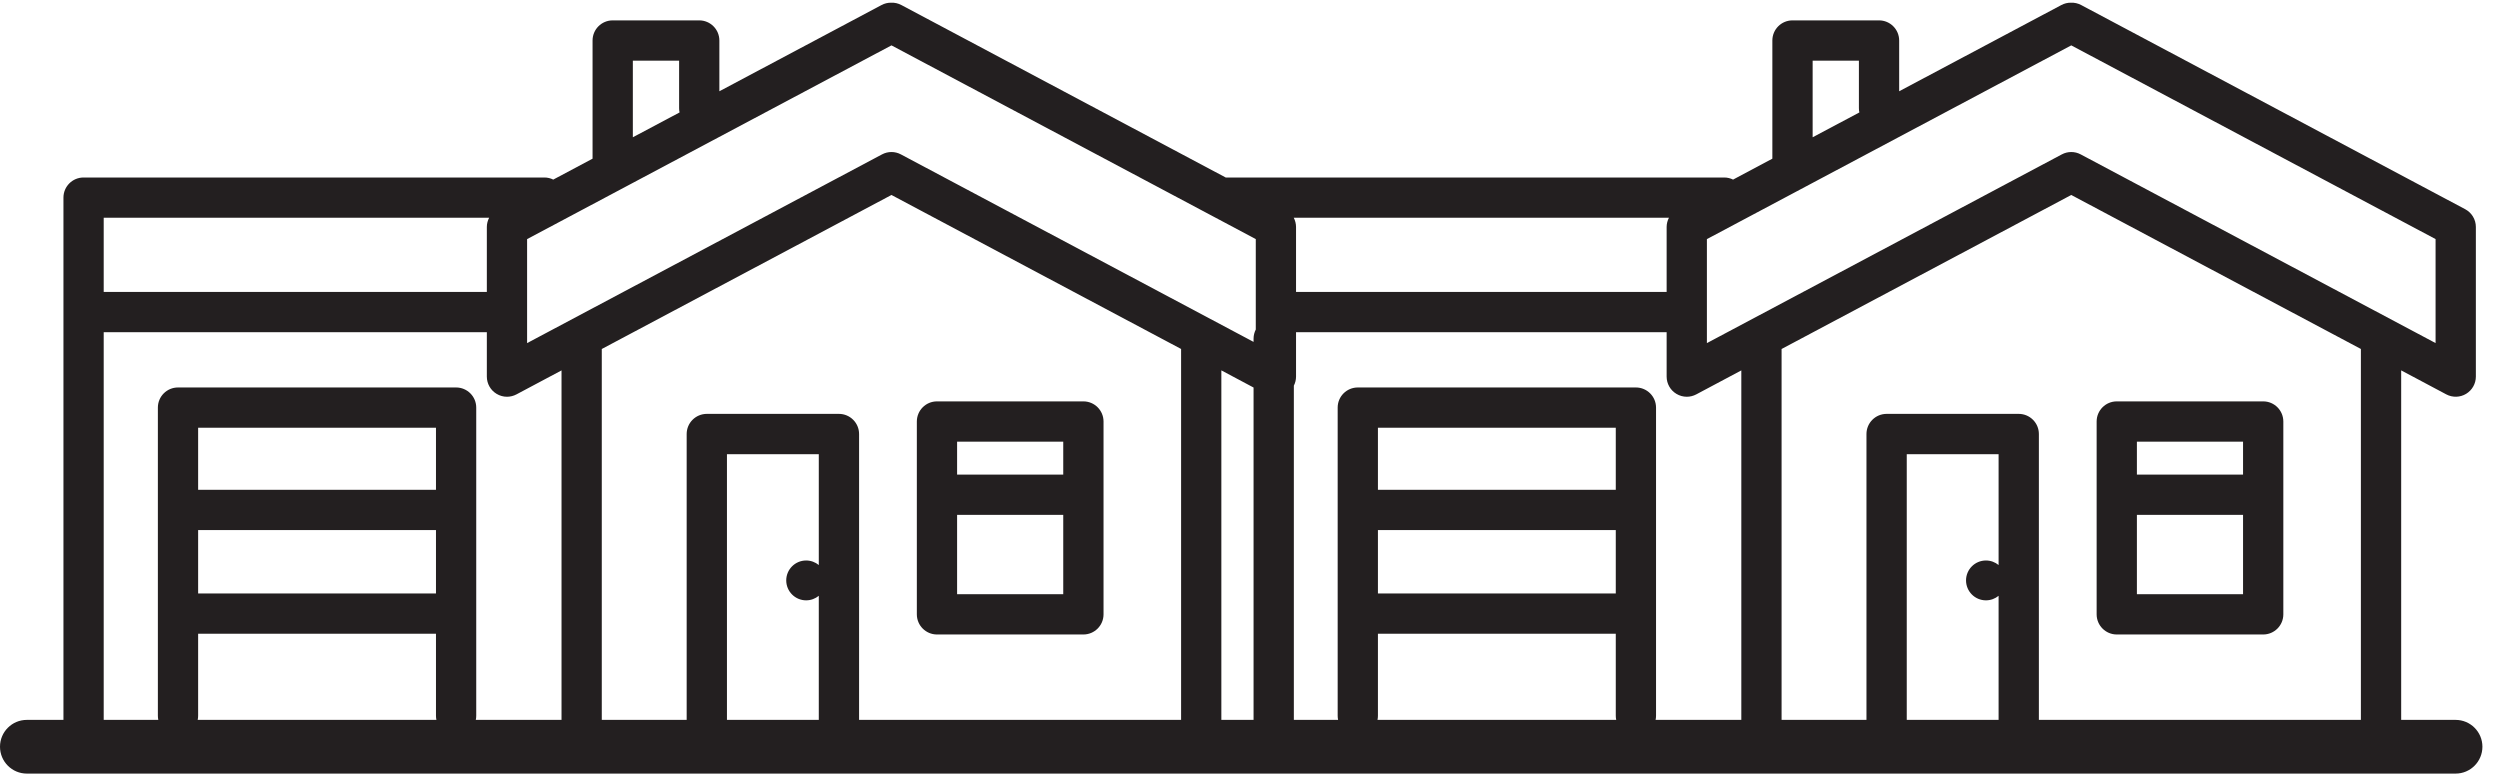 <?xml version="1.0" encoding="UTF-8" standalone="no"?>
<!DOCTYPE svg PUBLIC "-//W3C//DTD SVG 1.1//EN" "http://www.w3.org/Graphics/SVG/1.1/DTD/svg11.dtd">
<svg width="100%" height="100%" viewBox="0 0 87 27" version="1.1" xmlns="http://www.w3.org/2000/svg" xmlns:xlink="http://www.w3.org/1999/xlink" xml:space="preserve" xmlns:serif="http://www.serif.com/" style="fill-rule:evenodd;clip-rule:evenodd;stroke-linejoin:round;stroke-miterlimit:2;">
    <g id="_2.-HOME-DESIGNS" serif:id="2.-HOME-DESIGNS">
        <g id="_2.0-NEW-HOME-DESIGNS-" serif:id="2.0-NEW-HOME-DESIGNS-">
            <g id="Filter">
                <g id="Group-13-Copy-5">
                    <g id="Dual-Occ">
                        <g id="Group-3" transform="matrix(1,0,0,1,0,0.014)">
                            <path id="Fill-1" d="M70.252,14.389L65.654,14.389C65.267,14.389 64.953,14.703 64.953,15.09L64.953,25.038L61.999,25.038L61.999,12.144C61.999,12.14 61.999,12.136 61.999,12.131L72.08,6.771L82.159,12.13L82.159,25.038L70.953,25.038L70.953,15.09C70.953,14.703 70.639,14.389 70.252,14.389ZM69.551,19.649C69.432,19.551 69.278,19.491 69.111,19.491C68.728,19.491 68.418,19.802 68.418,20.184C68.418,20.567 68.728,20.878 69.111,20.878C69.278,20.878 69.432,20.818 69.551,20.72L69.551,25.038L66.355,25.038L66.355,15.791L69.551,15.791L69.551,19.649ZM56.929,13.47L47.252,13.47C46.864,13.47 46.551,13.783 46.551,14.17L46.551,24.893C46.551,24.943 46.556,24.991 46.566,25.038L45.026,25.038L45.026,13.407C45.075,13.31 45.102,13.203 45.102,13.091L45.102,11.547L57.999,11.547L57.999,13.092C57.999,13.338 58.128,13.566 58.339,13.692C58.45,13.759 58.575,13.793 58.7,13.793C58.813,13.793 58.926,13.765 59.029,13.711L60.598,12.876L60.598,25.038L57.615,25.038C57.625,24.991 57.63,24.943 57.63,24.893L57.63,14.17C57.63,13.783 57.316,13.47 56.929,13.47ZM47.937,25.038C47.947,24.991 47.952,24.943 47.952,24.893L47.952,22.04L56.229,22.04L56.229,24.893C56.229,24.943 56.234,24.991 56.244,25.038L47.937,25.038ZM47.952,20.639L56.229,20.639L56.229,18.432L47.952,18.432L47.952,20.639ZM47.952,17.03L56.229,17.03L56.229,14.871L47.952,14.871L47.952,17.03ZM42.503,12.875L43.624,13.472L43.624,25.038L42.503,25.038L42.503,12.875ZM29.195,14.389L24.597,14.389C24.21,14.389 23.896,14.703 23.896,15.09L23.896,25.038L20.942,25.038L20.942,12.144C20.942,12.14 20.942,12.136 20.942,12.131L31.023,6.771L41.102,12.13L41.102,25.038L29.896,25.038L29.896,15.09C29.896,14.703 29.582,14.389 29.195,14.389ZM28.494,19.649C28.374,19.551 28.221,19.491 28.054,19.491C27.671,19.491 27.361,19.802 27.361,20.184C27.361,20.567 27.671,20.878 28.054,20.878C28.221,20.878 28.374,20.818 28.494,20.72L28.494,25.038L25.298,25.038L25.298,15.791L28.494,15.791L28.494,19.649ZM15.872,13.47L6.194,13.47C5.807,13.47 5.494,13.783 5.494,14.17L5.494,24.893C5.494,24.943 5.499,24.991 5.509,25.038L3.609,25.038L3.609,11.547L16.942,11.547L16.942,13.092C16.942,13.338 17.071,13.566 17.282,13.692C17.393,13.759 17.517,13.793 17.643,13.793C17.755,13.793 17.869,13.765 17.972,13.711L19.541,12.876L19.541,25.038L16.558,25.038C16.568,24.991 16.573,24.943 16.573,24.893L16.573,14.17C16.573,13.783 16.259,13.47 15.872,13.47ZM6.88,25.038C6.89,24.991 6.895,24.943 6.895,24.893L6.895,22.04L15.172,22.04L15.172,24.893C15.172,24.943 15.177,24.991 15.187,25.038L6.88,25.038ZM6.895,20.639L15.172,20.639L15.172,18.432L6.895,18.432L6.895,20.639ZM6.895,17.03L15.172,17.03L15.172,14.871L6.895,14.871L6.895,17.03ZM3.609,7.564L17.022,7.564C16.971,7.662 16.942,7.771 16.942,7.886L16.942,10.145L3.609,10.145L3.609,7.564ZM31.023,1.565L43.701,8.306L43.701,11.454C43.653,11.549 43.624,11.657 43.624,11.771L43.624,11.884L31.352,5.359C31.146,5.249 30.9,5.249 30.694,5.359L18.343,11.926L18.343,8.307L31.023,1.565ZM22.023,2.097L23.633,2.097L23.633,3.75C23.633,3.801 23.638,3.851 23.649,3.899L22.023,4.763L22.023,2.097ZM58.079,7.564C58.028,7.662 57.999,7.771 57.999,7.886L57.999,10.145L45.102,10.145L45.102,7.885C45.102,7.771 45.073,7.662 45.023,7.564L58.079,7.564ZM72.08,1.565L84.758,8.306L84.758,11.925L72.409,5.359C72.203,5.249 71.957,5.249 71.751,5.359L59.4,11.926L59.4,8.307L72.08,1.565ZM63.08,2.097L64.69,2.097L64.69,3.75C64.69,3.801 64.695,3.851 64.706,3.899L63.08,4.763L63.08,2.097ZM85.454,25.038L83.561,25.038L83.561,12.875L85.13,13.71C85.347,13.826 85.609,13.819 85.82,13.692C86.031,13.565 86.16,13.337 86.16,13.091L86.16,7.885C86.16,7.626 86.017,7.388 85.788,7.266L72.426,0.162C72.313,0.101 72.188,0.075 72.069,0.08C71.955,0.078 71.84,0.105 71.732,0.163L66.091,3.162L66.091,1.396C66.091,1.009 65.777,0.695 65.39,0.695L62.379,0.695C61.992,0.695 61.678,1.009 61.678,1.396L61.678,5.508L60.311,6.236C60.217,6.189 60.112,6.163 60.001,6.163L42.655,6.163L31.369,0.162C31.255,0.101 31.132,0.075 31.012,0.08C30.897,0.078 30.783,0.105 30.675,0.163L25.034,3.162L25.034,1.396C25.034,1.009 24.72,0.695 24.333,0.695L21.322,0.695C20.935,0.695 20.621,1.009 20.621,1.396L20.621,5.508L19.253,6.236C19.16,6.189 19.055,6.163 18.944,6.163L2.908,6.163C2.521,6.163 2.208,6.476 2.208,6.863L2.208,25.038L0.934,25.038C0.418,25.038 -0,25.456 -0,25.972C-0,26.488 0.418,26.907 0.934,26.907L85.454,26.907C85.97,26.907 86.388,26.488 86.388,25.972C86.388,25.456 85.97,25.038 85.454,25.038Z" style="fill:rgb(35,31,32);"/>
                        </g>
                        <path id="Fill-4" d="M74.364,16.516L78.058,16.516L78.058,15.369L74.364,15.369L74.364,16.516ZM74.364,20.679L78.058,20.679L78.058,17.917L74.364,17.917L74.364,20.679ZM73.664,22.08L78.759,22.08C79.146,22.08 79.46,21.766 79.46,21.379L79.46,14.669C79.46,14.282 79.146,13.968 78.759,13.968L73.664,13.968C73.277,13.968 72.963,14.282 72.963,14.669L72.963,21.379C72.963,21.766 73.277,22.08 73.664,22.08Z" style="fill:rgb(35,31,32);"/>
                        <path id="Fill-6" d="M33.307,16.516L37.001,16.516L37.001,15.369L33.307,15.369L33.307,16.516ZM33.307,20.679L37.001,20.679L37.001,17.917L33.307,17.917L33.307,20.679ZM32.607,22.08L37.702,22.08C38.089,22.08 38.403,21.766 38.403,21.379L38.403,14.669C38.403,14.282 38.089,13.968 37.702,13.968L32.607,13.968C32.22,13.968 31.906,14.282 31.906,14.669L31.906,21.379C31.906,21.766 32.22,22.08 32.607,22.08Z" style="fill:rgb(35,31,32);"/>
                    </g>
                </g>
            </g>
        </g>
    </g>
</svg>
